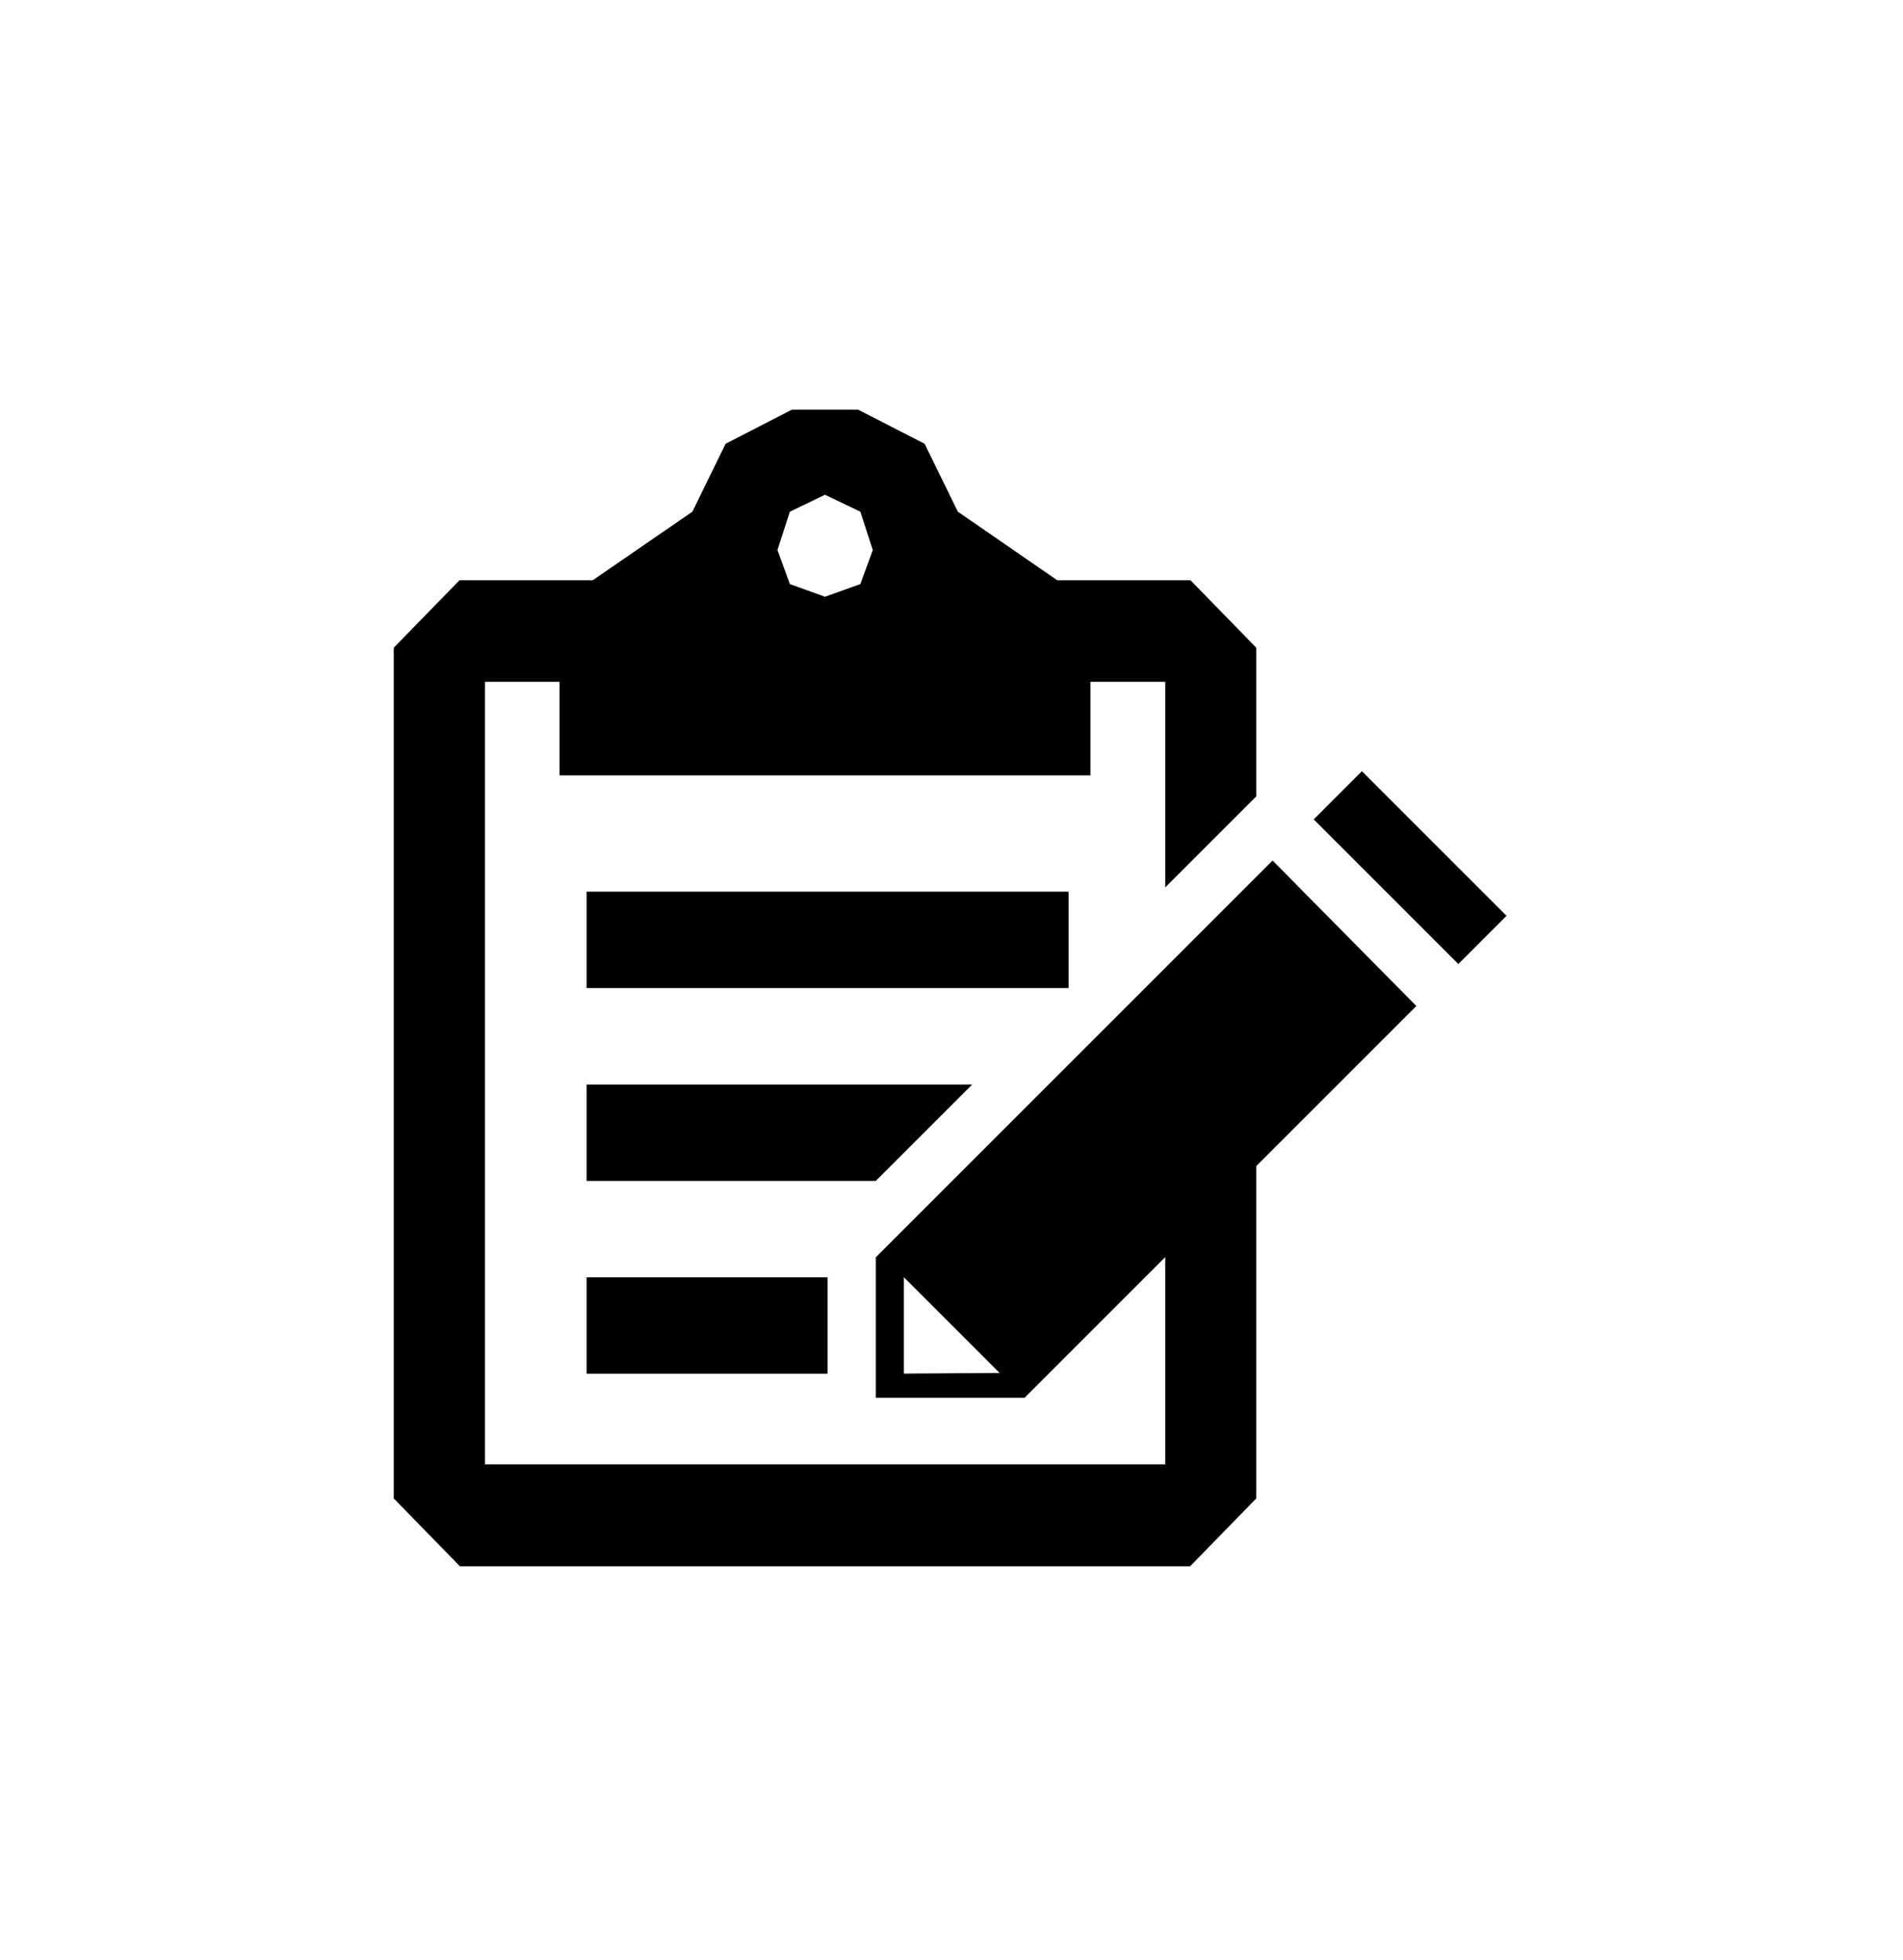 <?xml version="1.0" encoding="UTF-8" standalone="no"?>
<!DOCTYPE svg PUBLIC "-//W3C//DTD SVG 1.1//EN" "http://www.w3.org/Graphics/SVG/1.1/DTD/svg11.dtd">
<!-- Generiert durch Microsoft Visio, SVG Export hover.svg Zeichenblatt-5 -->
<svg xmlns="http://www.w3.org/2000/svg" xmlns:xlink="http://www.w3.org/1999/xlink" xmlns:ev="http://www.w3.org/2001/xml-events"
		xmlns:v="http://schemas.microsoft.com/visio/2003/SVGExtensions/" width="1.234in" height="1.271in"
		viewBox="0 0 88.819 91.49" xml:space="preserve" color-interpolation-filters="sRGB" class="st3">
	<v:documentProperties v:langID="1031"/>

	<style type="text/css">
	<![CDATA[
		.st1 {fill:#000000;stroke:none;stroke-linecap:round;stroke-linejoin:round;stroke-width:3}
		.st2 {fill:#000000;stroke:none;stroke-linecap:butt;stroke-width:0.75}
		.st3 {fill:none;fill-rule:evenodd;font-size:12px;overflow:visible;stroke-linecap:square;stroke-miterlimit:3}
	]]>
	</style>

	<g v:mID="0" v:index="1" v:groupContext="foregroundPage">
		<title>Zeichenblatt-5</title>
		<v:pageProperties v:drawingScale="1" v:pageScale="1" v:drawingUnits="19" v:shadowOffsetX="9" v:shadowOffsetY="-9"/>
		<g id="shape1-1" v:mID="1" v:groupContext="shape" transform="translate(40.876,-26.241)">
			<title>Tabelle.21</title>
			<path d="M1.31 90.36 L1.31 85.86 L5.78 90.33 L1.31 90.36 ZM18.52 66.41 L0 84.93 L0 91.49 L6.94 91.49 L25.23 73.2 L18.52
						 66.41 ZM27.19 71.24 L29.44 68.99 L22.69 62.24 L20.44 64.49 L27.19 71.24 Z" class="st1"/>
		</g>
		<g id="shape2-3" v:mID="2" v:groupContext="shape" transform="translate(18.375,-18.375)">
			<title>Tabelle.26</title>
			<path d="M40.26 55.55 L40.26 48.61 L37.19 45.46 L30.97 45.46 L26.33 42.26 L24.78 39.09 L21.68 37.5 L18.58 37.5 L15.49
						 39.09 L13.94 42.26 L9.29 45.46 L3.07 45.46 L0 48.61 L0 88.32 L3.09 91.49 L37.17 91.49 L40.26 88.32 L40.26
						 60.24 L36.01 64.49 L36.01 86.73 L4.26 86.73 L4.26 50.2 L7.74 50.2 L7.74 54.57 L32.52 54.57 L32.52 50.2 L36.01
						 50.2 L36.01 59.8 L40.26 55.55 ZM20.13 46.23 L18.49 45.64 L17.91 44.05 L18.49 42.26 L20.13 41.47 L21.78 42.26
						 L22.36 44.05 L21.78 45.64 L20.13 46.23 Z" class="st2"/>
		</g>
		<g id="shape3-5" v:mID="3" v:groupContext="shape" transform="translate(27.376,-27.366)">
			<title>Tabelle.32</title>
			<path d="M18 77.99 L0 77.99 L0 82.49 L13.5 82.49 L18 77.99 ZM11.25 86.99 L0 86.99 L0 91.49 L11.25 91.49 L11.25 86.99
						 ZM0 68.99 L0 73.49 L22.5 73.49 L22.5 68.99 L0 68.99 Z" class="st1"/>
		</g>
	</g>
</svg>

